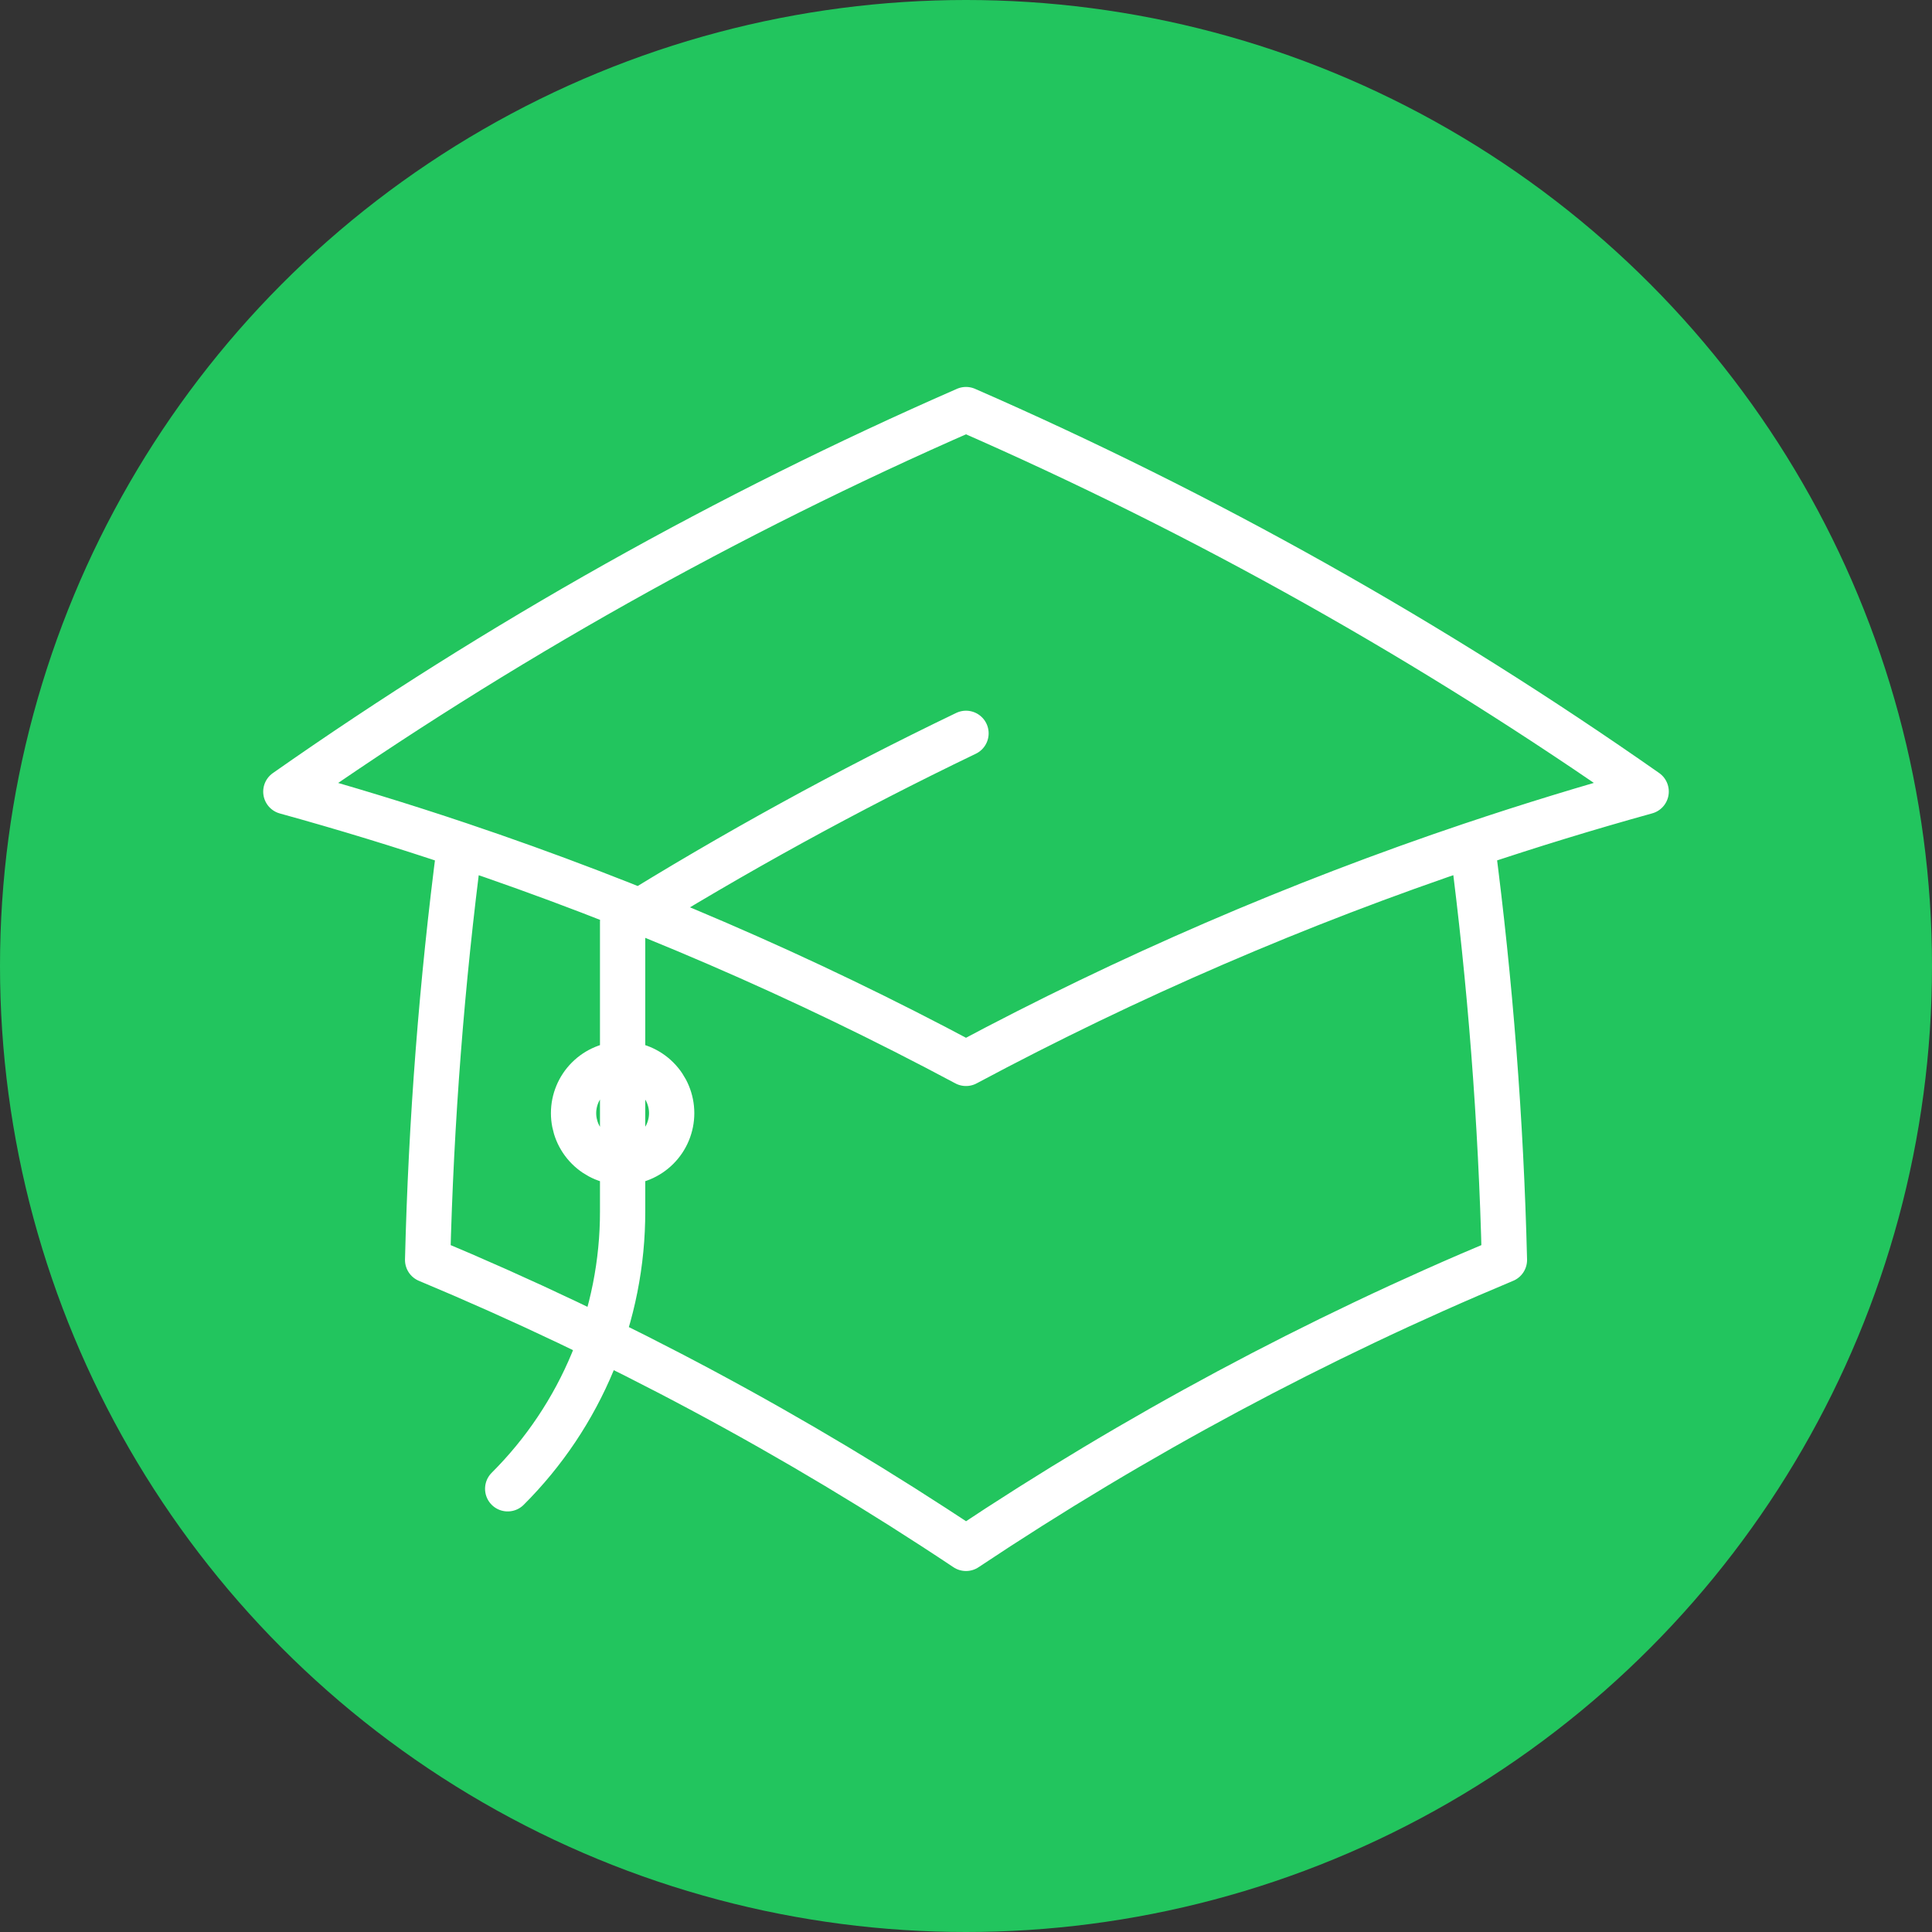 <svg width="64" height="64" viewBox="0 0 64 64" fill="none" xmlns="http://www.w3.org/2000/svg">
<rect x="0" y="0" width="64" height="64" fill="#333333" stroke="none"/>
<circle cx="32" cy="32" r="32" fill="#22C55E"/>
<path d="M15.23 27.985C14.634 32.547 14.279 37.138 14.166 41.737C20.404 44.343 26.376 47.542 32 51.292C37.625 47.542 43.598 44.342 49.836 41.737C49.723 37.138 49.368 32.547 48.772 27.985M15.228 27.985C13.325 27.345 11.404 26.758 9.469 26.224C16.54 21.266 24.087 17.027 32 13.568C39.913 17.026 47.46 21.265 54.531 26.221C52.59 26.759 50.668 27.348 48.772 27.985M15.228 27.985C21.01 29.929 26.62 32.351 32 35.226C37.379 32.351 42.989 29.929 48.77 27.985M20.625 38.5V30.538C24.301 28.252 28.099 26.168 32 24.293M16.818 49.318C18.027 48.112 18.986 46.679 19.639 45.102C20.292 43.524 20.628 41.833 20.625 40.125V36.875M20.625 38.5C21.056 38.5 21.469 38.329 21.774 38.024C22.079 37.719 22.25 37.306 22.25 36.875C22.25 36.444 22.079 36.031 21.774 35.726C21.469 35.421 21.056 35.25 20.625 35.25C20.194 35.25 19.781 35.421 19.476 35.726C19.171 36.031 19 36.444 19 36.875C19 37.306 19.171 37.719 19.476 38.024C19.781 38.329 20.194 38.5 20.625 38.5Z" stroke="white" stroke-width="1.5" stroke-linecap="round" stroke-linejoin="round"/>
</svg>
